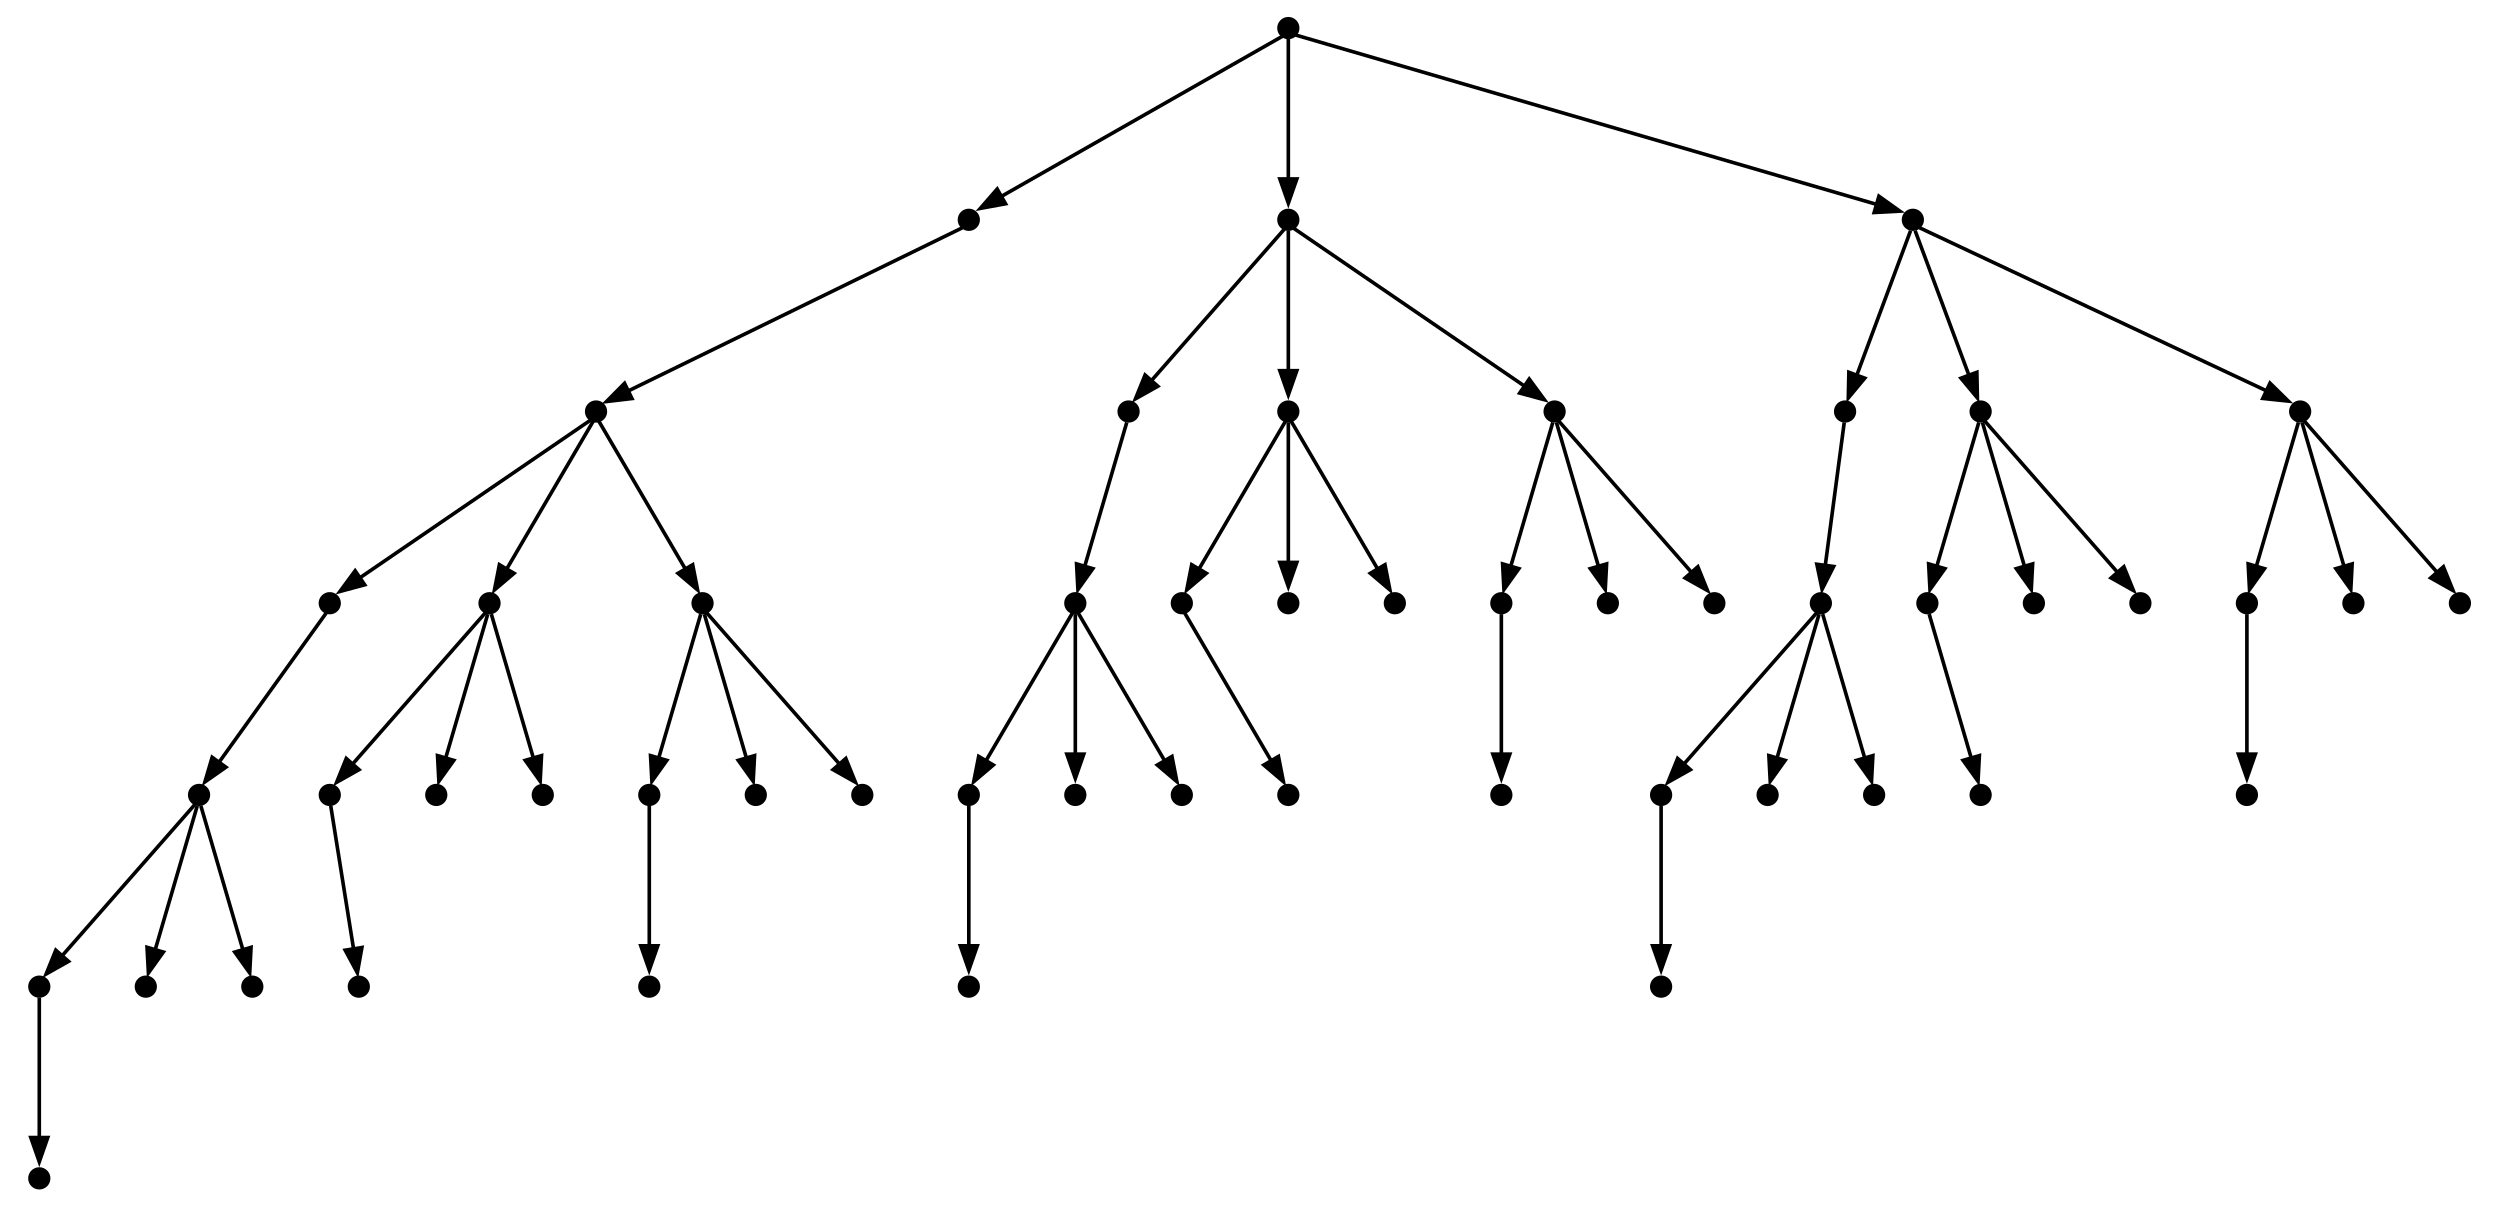 <?xml version="1.0" encoding="UTF-8" standalone="no"?>
<!DOCTYPE svg PUBLIC "-//W3C//DTD SVG 1.1//EN"
 "http://www.w3.org/Graphics/SVG/1.1/DTD/svg11.dtd">
<!-- Generated by graphviz version 12.0.0 (0)
 -->
<!-- Pages: 1 -->
<svg width="87pt" height="42pt"
 viewBox="0.00 0.00 87.00 42.38" xmlns="http://www.w3.org/2000/svg" xmlns:xlink="http://www.w3.org/1999/xlink">
<g id="graph0" class="graph" transform="scale(0.17 0.17) rotate(0) translate(4 245.2)">
<!-- 1 -->
<g id="node1" class="node">
<title>1</title>
<ellipse fill="black" stroke="black" cx="259.8" cy="-239.4" rx="1.8" ry="1.8"/>
</g>
<!-- 2 -->
<g id="node2" class="node">
<title>2</title>
<ellipse fill="black" stroke="black" cx="193.8" cy="-199.8" rx="1.8" ry="1.8"/>
</g>
<!-- 1&#45;&gt;2 -->
<g id="edge1" class="edge">
<title>1&#45;&gt;2</title>
<path fill="none" stroke="black" stroke-width="0.75" d="M258.65,-237.75C251.77,-233.82 215.65,-213.25 200.5,-204.62"/>
<polygon fill="black" stroke="black" stroke-width="0.75" points="201.39,-203.11 196.18,-202.16 199.66,-206.15 201.39,-203.11"/>
</g>
<!-- 20 -->
<g id="node3" class="node">
<title>20</title>
<ellipse fill="black" stroke="black" cx="259.8" cy="-199.8" rx="1.8" ry="1.8"/>
</g>
<!-- 1&#45;&gt;20 -->
<g id="edge2" class="edge">
<title>1&#45;&gt;20</title>
<path fill="none" stroke="black" stroke-width="0.75" d="M259.8,-237.15C259.8,-232.69 259.8,-217.34 259.8,-208.07"/>
<polygon fill="black" stroke="black" stroke-width="0.75" points="261.55,-208.23 259.8,-203.23 258.05,-208.23 261.55,-208.23"/>
</g>
<!-- 37 -->
<g id="node4" class="node">
<title>37</title>
<ellipse fill="black" stroke="black" cx="388.8" cy="-199.8" rx="1.8" ry="1.8"/>
</g>
<!-- 1&#45;&gt;37 -->
<g id="edge3" class="edge">
<title>1&#45;&gt;37</title>
<path fill="none" stroke="black" stroke-width="0.75" d="M261.25,-237.98C273.24,-234.48 356.26,-210.28 381.52,-202.92"/>
<polygon fill="black" stroke="black" stroke-width="0.75" points="381.79,-204.67 386.1,-201.59 380.81,-201.31 381.79,-204.67"/>
</g>
<!-- 3 -->
<g id="node5" class="node">
<title>3</title>
<ellipse fill="black" stroke="black" cx="116.8" cy="-160.2" rx="1.8" ry="1.8"/>
</g>
<!-- 2&#45;&gt;3 -->
<g id="edge4" class="edge">
<title>2&#45;&gt;3</title>
<path fill="none" stroke="black" stroke-width="0.75" d="M192.46,-198.15C184.22,-194.12 140.04,-172.55 123.27,-164.36"/>
<polygon fill="black" stroke="black" stroke-width="0.75" points="124.22,-162.88 118.96,-162.26 122.69,-166.02 124.22,-162.88"/>
</g>
<!-- 21 -->
<g id="node22" class="node">
<title>21</title>
<ellipse fill="black" stroke="black" cx="226.8" cy="-160.2" rx="1.8" ry="1.8"/>
</g>
<!-- 20&#45;&gt;21 -->
<g id="edge21" class="edge">
<title>20&#45;&gt;21</title>
<path fill="none" stroke="black" stroke-width="0.75" d="M258.98,-197.87C255.17,-193.53 238.95,-175.05 231.1,-166.1"/>
<polygon fill="black" stroke="black" stroke-width="0.75" points="232.84,-165.42 228.22,-162.82 230.21,-167.73 232.84,-165.42"/>
</g>
<!-- 27 -->
<g id="node23" class="node">
<title>27</title>
<ellipse fill="black" stroke="black" cx="259.8" cy="-160.2" rx="1.8" ry="1.8"/>
</g>
<!-- 20&#45;&gt;27 -->
<g id="edge22" class="edge">
<title>20&#45;&gt;27</title>
<path fill="none" stroke="black" stroke-width="0.75" d="M259.8,-197.55C259.8,-193.09 259.8,-177.74 259.8,-168.47"/>
<polygon fill="black" stroke="black" stroke-width="0.75" points="261.55,-168.63 259.8,-163.63 258.05,-168.63 261.55,-168.63"/>
</g>
<!-- 32 -->
<g id="node24" class="node">
<title>32</title>
<ellipse fill="black" stroke="black" cx="314.8" cy="-160.2" rx="1.8" ry="1.8"/>
</g>
<!-- 20&#45;&gt;32 -->
<g id="edge23" class="edge">
<title>20&#45;&gt;32</title>
<path fill="none" stroke="black" stroke-width="0.75" d="M260.75,-198.15C266.44,-194.26 296.05,-174.02 308.87,-165.25"/>
<polygon fill="black" stroke="black" stroke-width="0.75" points="309.56,-166.9 312.7,-162.63 307.59,-164.01 309.56,-166.9"/>
</g>
<!-- 38 -->
<g id="node38" class="node">
<title>38</title>
<ellipse fill="black" stroke="black" cx="374.8" cy="-160.2" rx="1.8" ry="1.8"/>
</g>
<!-- 37&#45;&gt;38 -->
<g id="edge37" class="edge">
<title>37&#45;&gt;38</title>
<path fill="none" stroke="black" stroke-width="0.75" d="M388.33,-197.55C386.61,-192.93 380.55,-176.63 377.15,-167.51"/>
<polygon fill="black" stroke="black" stroke-width="0.75" points="378.86,-167.08 375.47,-163.01 375.58,-168.3 378.86,-167.08"/>
</g>
<!-- 44 -->
<g id="node39" class="node">
<title>44</title>
<ellipse fill="black" stroke="black" cx="402.8" cy="-160.2" rx="1.8" ry="1.8"/>
</g>
<!-- 37&#45;&gt;44 -->
<g id="edge38" class="edge">
<title>37&#45;&gt;44</title>
<path fill="none" stroke="black" stroke-width="0.75" d="M389.27,-197.55C390.99,-192.93 397.05,-176.63 400.45,-167.51"/>
<polygon fill="black" stroke="black" stroke-width="0.75" points="402.02,-168.3 402.13,-163.01 398.74,-167.08 402.02,-168.3"/>
</g>
<!-- 49 -->
<g id="node40" class="node">
<title>49</title>
<ellipse fill="black" stroke="black" cx="468.8" cy="-160.2" rx="1.8" ry="1.8"/>
</g>
<!-- 37&#45;&gt;49 -->
<g id="edge39" class="edge">
<title>37&#45;&gt;49</title>
<path fill="none" stroke="black" stroke-width="0.75" d="M390.19,-198.15C398.76,-194.12 444.69,-172.53 462.1,-164.35"/>
<polygon fill="black" stroke="black" stroke-width="0.75" points="462.57,-166.06 466.35,-162.35 461.08,-162.9 462.57,-166.06"/>
</g>
<!-- 4 -->
<g id="node6" class="node">
<title>4</title>
<ellipse fill="black" stroke="black" cx="61.8" cy="-120.6" rx="1.8" ry="1.8"/>
</g>
<!-- 3&#45;&gt;4 -->
<g id="edge5" class="edge">
<title>3&#45;&gt;4</title>
<path fill="none" stroke="black" stroke-width="0.75" d="M115.85,-158.55C110.16,-154.66 80.55,-134.42 67.73,-125.65"/>
<polygon fill="black" stroke="black" stroke-width="0.75" points="69.01,-124.41 63.9,-123.03 67.04,-127.3 69.01,-124.41"/>
</g>
<!-- 10 -->
<g id="node7" class="node">
<title>10</title>
<ellipse fill="black" stroke="black" cx="94.8" cy="-120.6" rx="1.8" ry="1.8"/>
</g>
<!-- 3&#45;&gt;10 -->
<g id="edge6" class="edge">
<title>3&#45;&gt;10</title>
<path fill="none" stroke="black" stroke-width="0.75" d="M116.26,-158.27C113.81,-154.09 103.71,-136.82 98.28,-127.55"/>
<polygon fill="black" stroke="black" stroke-width="0.75" points="99.86,-126.78 95.82,-123.35 96.84,-128.55 99.86,-126.78"/>
</g>
<!-- 15 -->
<g id="node8" class="node">
<title>15</title>
<ellipse fill="black" stroke="black" cx="138.8" cy="-120.6" rx="1.8" ry="1.8"/>
</g>
<!-- 3&#45;&gt;15 -->
<g id="edge7" class="edge">
<title>3&#45;&gt;15</title>
<path fill="none" stroke="black" stroke-width="0.75" d="M117.34,-158.27C119.79,-154.09 129.89,-136.82 135.32,-127.55"/>
<polygon fill="black" stroke="black" stroke-width="0.75" points="136.76,-128.55 137.78,-123.35 133.74,-126.78 136.76,-128.55"/>
</g>
<!-- 5 -->
<g id="node9" class="node">
<title>5</title>
<ellipse fill="black" stroke="black" cx="34.8" cy="-81" rx="1.8" ry="1.8"/>
</g>
<!-- 4&#45;&gt;5 -->
<g id="edge8" class="edge">
<title>4&#45;&gt;5</title>
<path fill="none" stroke="black" stroke-width="0.75" d="M61.13,-118.67C58.1,-114.45 45.49,-96.88 38.88,-87.68"/>
<polygon fill="black" stroke="black" stroke-width="0.75" points="40.35,-86.73 36.01,-83.69 37.51,-88.77 40.35,-86.73"/>
</g>
<!-- 11 -->
<g id="node14" class="node">
<title>11</title>
<ellipse fill="black" stroke="black" cx="61.8" cy="-81" rx="1.8" ry="1.8"/>
</g>
<!-- 10&#45;&gt;11 -->
<g id="edge13" class="edge">
<title>10&#45;&gt;11</title>
<path fill="none" stroke="black" stroke-width="0.75" d="M93.98,-118.67C90.17,-114.33 73.95,-95.85 66.1,-86.9"/>
<polygon fill="black" stroke="black" stroke-width="0.75" points="67.84,-86.22 63.22,-83.62 65.21,-88.53 67.84,-86.22"/>
</g>
<!-- 13 -->
<g id="node15" class="node">
<title>13</title>
<ellipse fill="black" stroke="black" cx="83.8" cy="-81" rx="1.8" ry="1.8"/>
</g>
<!-- 10&#45;&gt;13 -->
<g id="edge14" class="edge">
<title>10&#45;&gt;13</title>
<path fill="none" stroke="black" stroke-width="0.75" d="M94.43,-118.35C93.1,-113.78 88.41,-97.76 85.73,-88.58"/>
<polygon fill="black" stroke="black" stroke-width="0.75" points="87.42,-88.14 84.34,-83.83 84.06,-89.12 87.42,-88.14"/>
</g>
<!-- 14 -->
<g id="node16" class="node">
<title>14</title>
<ellipse fill="black" stroke="black" cx="105.8" cy="-81" rx="1.8" ry="1.8"/>
</g>
<!-- 10&#45;&gt;14 -->
<g id="edge15" class="edge">
<title>10&#45;&gt;14</title>
<path fill="none" stroke="black" stroke-width="0.75" d="M95.17,-118.35C96.5,-113.78 101.19,-97.76 103.87,-88.58"/>
<polygon fill="black" stroke="black" stroke-width="0.75" points="105.54,-89.12 105.26,-83.83 102.18,-88.14 105.54,-89.12"/>
</g>
<!-- 16 -->
<g id="node18" class="node">
<title>16</title>
<ellipse fill="black" stroke="black" cx="127.8" cy="-81" rx="1.8" ry="1.8"/>
</g>
<!-- 15&#45;&gt;16 -->
<g id="edge17" class="edge">
<title>15&#45;&gt;16</title>
<path fill="none" stroke="black" stroke-width="0.75" d="M138.43,-118.35C137.1,-113.78 132.41,-97.76 129.73,-88.58"/>
<polygon fill="black" stroke="black" stroke-width="0.75" points="131.42,-88.14 128.34,-83.83 128.06,-89.12 131.42,-88.14"/>
</g>
<!-- 18 -->
<g id="node19" class="node">
<title>18</title>
<ellipse fill="black" stroke="black" cx="149.8" cy="-81" rx="1.8" ry="1.8"/>
</g>
<!-- 15&#45;&gt;18 -->
<g id="edge18" class="edge">
<title>15&#45;&gt;18</title>
<path fill="none" stroke="black" stroke-width="0.75" d="M139.17,-118.35C140.5,-113.78 145.19,-97.76 147.87,-88.58"/>
<polygon fill="black" stroke="black" stroke-width="0.75" points="149.54,-89.12 149.26,-83.83 146.18,-88.14 149.54,-89.12"/>
</g>
<!-- 19 -->
<g id="node20" class="node">
<title>19</title>
<ellipse fill="black" stroke="black" cx="171.8" cy="-81" rx="1.8" ry="1.8"/>
</g>
<!-- 15&#45;&gt;19 -->
<g id="edge19" class="edge">
<title>15&#45;&gt;19</title>
<path fill="none" stroke="black" stroke-width="0.75" d="M139.62,-118.67C143.43,-114.33 159.65,-95.85 167.5,-86.9"/>
<polygon fill="black" stroke="black" stroke-width="0.75" points="168.39,-88.53 170.38,-83.62 165.76,-86.22 168.39,-88.53"/>
</g>
<!-- 6 -->
<g id="node10" class="node">
<title>6</title>
<ellipse fill="black" stroke="black" cx="1.8" cy="-41.4" rx="1.8" ry="1.8"/>
</g>
<!-- 5&#45;&gt;6 -->
<g id="edge9" class="edge">
<title>5&#45;&gt;6</title>
<path fill="none" stroke="black" stroke-width="0.75" d="M33.98,-79.07C30.17,-74.73 13.95,-56.25 6.1,-47.3"/>
<polygon fill="black" stroke="black" stroke-width="0.75" points="7.84,-46.62 3.22,-44.02 5.21,-48.93 7.84,-46.62"/>
</g>
<!-- 8 -->
<g id="node11" class="node">
<title>8</title>
<ellipse fill="black" stroke="black" cx="23.8" cy="-41.4" rx="1.8" ry="1.8"/>
</g>
<!-- 5&#45;&gt;8 -->
<g id="edge10" class="edge">
<title>5&#45;&gt;8</title>
<path fill="none" stroke="black" stroke-width="0.75" d="M34.43,-78.75C33.1,-74.18 28.41,-58.16 25.73,-48.98"/>
<polygon fill="black" stroke="black" stroke-width="0.75" points="27.42,-48.54 24.34,-44.23 24.06,-49.52 27.42,-48.54"/>
</g>
<!-- 9 -->
<g id="node12" class="node">
<title>9</title>
<ellipse fill="black" stroke="black" cx="45.8" cy="-41.4" rx="1.8" ry="1.8"/>
</g>
<!-- 5&#45;&gt;9 -->
<g id="edge11" class="edge">
<title>5&#45;&gt;9</title>
<path fill="none" stroke="black" stroke-width="0.75" d="M35.17,-78.75C36.5,-74.18 41.19,-58.16 43.87,-48.98"/>
<polygon fill="black" stroke="black" stroke-width="0.75" points="45.54,-49.52 45.26,-44.23 42.18,-48.54 45.54,-49.52"/>
</g>
<!-- 7 -->
<g id="node13" class="node">
<title>7</title>
<ellipse fill="black" stroke="black" cx="1.8" cy="-1.8" rx="1.8" ry="1.8"/>
</g>
<!-- 6&#45;&gt;7 -->
<g id="edge12" class="edge">
<title>6&#45;&gt;7</title>
<path fill="none" stroke="black" stroke-width="0.75" d="M1.8,-39.15C1.8,-34.69 1.8,-19.34 1.8,-10.07"/>
<polygon fill="black" stroke="black" stroke-width="0.75" points="3.55,-10.23 1.8,-5.23 0.05,-10.23 3.55,-10.23"/>
</g>
<!-- 12 -->
<g id="node17" class="node">
<title>12</title>
<ellipse fill="black" stroke="black" cx="67.8" cy="-41.4" rx="1.8" ry="1.8"/>
</g>
<!-- 11&#45;&gt;12 -->
<g id="edge16" class="edge">
<title>11&#45;&gt;12</title>
<path fill="none" stroke="black" stroke-width="0.75" d="M62,-78.75C62.73,-74.18 65.29,-58.16 66.75,-48.98"/>
<polygon fill="black" stroke="black" stroke-width="0.75" points="68.44,-49.48 67.5,-44.26 64.99,-48.93 68.44,-49.48"/>
</g>
<!-- 17 -->
<g id="node21" class="node">
<title>17</title>
<ellipse fill="black" stroke="black" cx="127.8" cy="-41.4" rx="1.8" ry="1.8"/>
</g>
<!-- 16&#45;&gt;17 -->
<g id="edge20" class="edge">
<title>16&#45;&gt;17</title>
<path fill="none" stroke="black" stroke-width="0.75" d="M127.8,-78.75C127.8,-74.29 127.8,-58.94 127.8,-49.67"/>
<polygon fill="black" stroke="black" stroke-width="0.75" points="129.55,-49.83 127.8,-44.83 126.05,-49.83 129.55,-49.83"/>
</g>
<!-- 22 -->
<g id="node25" class="node">
<title>22</title>
<ellipse fill="black" stroke="black" cx="215.8" cy="-120.6" rx="1.8" ry="1.8"/>
</g>
<!-- 21&#45;&gt;22 -->
<g id="edge24" class="edge">
<title>21&#45;&gt;22</title>
<path fill="none" stroke="black" stroke-width="0.75" d="M226.43,-157.95C225.1,-153.38 220.41,-137.36 217.73,-128.18"/>
<polygon fill="black" stroke="black" stroke-width="0.75" points="219.42,-127.74 216.34,-123.43 216.06,-128.72 219.42,-127.74"/>
</g>
<!-- 28 -->
<g id="node30" class="node">
<title>28</title>
<ellipse fill="black" stroke="black" cx="237.8" cy="-120.6" rx="1.8" ry="1.8"/>
</g>
<!-- 27&#45;&gt;28 -->
<g id="edge29" class="edge">
<title>27&#45;&gt;28</title>
<path fill="none" stroke="black" stroke-width="0.75" d="M259.26,-158.27C256.81,-154.09 246.71,-136.82 241.28,-127.55"/>
<polygon fill="black" stroke="black" stroke-width="0.75" points="242.86,-126.78 238.82,-123.35 239.84,-128.55 242.86,-126.78"/>
</g>
<!-- 30 -->
<g id="node31" class="node">
<title>30</title>
<ellipse fill="black" stroke="black" cx="259.8" cy="-120.6" rx="1.8" ry="1.8"/>
</g>
<!-- 27&#45;&gt;30 -->
<g id="edge30" class="edge">
<title>27&#45;&gt;30</title>
<path fill="none" stroke="black" stroke-width="0.75" d="M259.8,-157.95C259.8,-153.49 259.8,-138.14 259.8,-128.87"/>
<polygon fill="black" stroke="black" stroke-width="0.75" points="261.55,-129.03 259.8,-124.03 258.05,-129.03 261.55,-129.03"/>
</g>
<!-- 31 -->
<g id="node32" class="node">
<title>31</title>
<ellipse fill="black" stroke="black" cx="281.8" cy="-120.6" rx="1.8" ry="1.8"/>
</g>
<!-- 27&#45;&gt;31 -->
<g id="edge31" class="edge">
<title>27&#45;&gt;31</title>
<path fill="none" stroke="black" stroke-width="0.75" d="M260.34,-158.27C262.79,-154.09 272.89,-136.82 278.32,-127.55"/>
<polygon fill="black" stroke="black" stroke-width="0.75" points="279.76,-128.55 280.78,-123.35 276.74,-126.78 279.76,-128.55"/>
</g>
<!-- 33 -->
<g id="node34" class="node">
<title>33</title>
<ellipse fill="black" stroke="black" cx="303.8" cy="-120.6" rx="1.8" ry="1.8"/>
</g>
<!-- 32&#45;&gt;33 -->
<g id="edge33" class="edge">
<title>32&#45;&gt;33</title>
<path fill="none" stroke="black" stroke-width="0.75" d="M314.43,-157.95C313.1,-153.38 308.41,-137.36 305.73,-128.18"/>
<polygon fill="black" stroke="black" stroke-width="0.75" points="307.42,-127.74 304.34,-123.43 304.06,-128.72 307.42,-127.74"/>
</g>
<!-- 35 -->
<g id="node35" class="node">
<title>35</title>
<ellipse fill="black" stroke="black" cx="325.8" cy="-120.6" rx="1.8" ry="1.8"/>
</g>
<!-- 32&#45;&gt;35 -->
<g id="edge34" class="edge">
<title>32&#45;&gt;35</title>
<path fill="none" stroke="black" stroke-width="0.75" d="M315.17,-157.95C316.5,-153.38 321.19,-137.36 323.87,-128.18"/>
<polygon fill="black" stroke="black" stroke-width="0.75" points="325.54,-128.72 325.26,-123.43 322.18,-127.74 325.54,-128.72"/>
</g>
<!-- 36 -->
<g id="node36" class="node">
<title>36</title>
<ellipse fill="black" stroke="black" cx="347.8" cy="-120.6" rx="1.8" ry="1.8"/>
</g>
<!-- 32&#45;&gt;36 -->
<g id="edge35" class="edge">
<title>32&#45;&gt;36</title>
<path fill="none" stroke="black" stroke-width="0.75" d="M315.62,-158.27C319.43,-153.93 335.65,-135.45 343.5,-126.5"/>
<polygon fill="black" stroke="black" stroke-width="0.75" points="344.39,-128.13 346.38,-123.22 341.76,-125.82 344.39,-128.13"/>
</g>
<!-- 23 -->
<g id="node26" class="node">
<title>23</title>
<ellipse fill="black" stroke="black" cx="193.8" cy="-81" rx="1.8" ry="1.8"/>
</g>
<!-- 22&#45;&gt;23 -->
<g id="edge25" class="edge">
<title>22&#45;&gt;23</title>
<path fill="none" stroke="black" stroke-width="0.75" d="M215.26,-118.67C212.81,-114.49 202.71,-97.22 197.28,-87.95"/>
<polygon fill="black" stroke="black" stroke-width="0.75" points="198.86,-87.18 194.82,-83.75 195.84,-88.95 198.86,-87.18"/>
</g>
<!-- 25 -->
<g id="node27" class="node">
<title>25</title>
<ellipse fill="black" stroke="black" cx="215.8" cy="-81" rx="1.8" ry="1.8"/>
</g>
<!-- 22&#45;&gt;25 -->
<g id="edge26" class="edge">
<title>22&#45;&gt;25</title>
<path fill="none" stroke="black" stroke-width="0.75" d="M215.8,-118.35C215.8,-113.89 215.8,-98.54 215.8,-89.27"/>
<polygon fill="black" stroke="black" stroke-width="0.75" points="217.55,-89.43 215.8,-84.43 214.05,-89.43 217.55,-89.43"/>
</g>
<!-- 26 -->
<g id="node28" class="node">
<title>26</title>
<ellipse fill="black" stroke="black" cx="237.8" cy="-81" rx="1.8" ry="1.8"/>
</g>
<!-- 22&#45;&gt;26 -->
<g id="edge27" class="edge">
<title>22&#45;&gt;26</title>
<path fill="none" stroke="black" stroke-width="0.75" d="M216.34,-118.67C218.79,-114.49 228.89,-97.22 234.32,-87.95"/>
<polygon fill="black" stroke="black" stroke-width="0.75" points="235.76,-88.95 236.78,-83.75 232.74,-87.18 235.76,-88.95"/>
</g>
<!-- 24 -->
<g id="node29" class="node">
<title>24</title>
<ellipse fill="black" stroke="black" cx="193.8" cy="-41.4" rx="1.8" ry="1.8"/>
</g>
<!-- 23&#45;&gt;24 -->
<g id="edge28" class="edge">
<title>23&#45;&gt;24</title>
<path fill="none" stroke="black" stroke-width="0.75" d="M193.8,-78.75C193.8,-74.29 193.8,-58.94 193.8,-49.67"/>
<polygon fill="black" stroke="black" stroke-width="0.75" points="195.55,-49.83 193.8,-44.83 192.05,-49.83 195.55,-49.83"/>
</g>
<!-- 29 -->
<g id="node33" class="node">
<title>29</title>
<ellipse fill="black" stroke="black" cx="259.8" cy="-81" rx="1.8" ry="1.8"/>
</g>
<!-- 28&#45;&gt;29 -->
<g id="edge32" class="edge">
<title>28&#45;&gt;29</title>
<path fill="none" stroke="black" stroke-width="0.75" d="M238.34,-118.67C240.79,-114.49 250.89,-97.22 256.32,-87.95"/>
<polygon fill="black" stroke="black" stroke-width="0.75" points="257.76,-88.95 258.78,-83.75 254.74,-87.18 257.76,-88.95"/>
</g>
<!-- 34 -->
<g id="node37" class="node">
<title>34</title>
<ellipse fill="black" stroke="black" cx="303.8" cy="-81" rx="1.8" ry="1.8"/>
</g>
<!-- 33&#45;&gt;34 -->
<g id="edge36" class="edge">
<title>33&#45;&gt;34</title>
<path fill="none" stroke="black" stroke-width="0.75" d="M303.8,-118.35C303.8,-113.89 303.8,-98.54 303.8,-89.27"/>
<polygon fill="black" stroke="black" stroke-width="0.75" points="305.55,-89.43 303.8,-84.43 302.05,-89.43 305.55,-89.43"/>
</g>
<!-- 39 -->
<g id="node41" class="node">
<title>39</title>
<ellipse fill="black" stroke="black" cx="369.8" cy="-120.6" rx="1.8" ry="1.8"/>
</g>
<!-- 38&#45;&gt;39 -->
<g id="edge40" class="edge">
<title>38&#45;&gt;39</title>
<path fill="none" stroke="black" stroke-width="0.75" d="M374.63,-157.95C374.03,-153.38 371.9,-137.36 370.68,-128.18"/>
<polygon fill="black" stroke="black" stroke-width="0.75" points="372.44,-128.19 370.05,-123.47 368.97,-128.65 372.44,-128.19"/>
</g>
<!-- 45 -->
<g id="node46" class="node">
<title>45</title>
<ellipse fill="black" stroke="black" cx="391.8" cy="-120.6" rx="1.8" ry="1.8"/>
</g>
<!-- 44&#45;&gt;45 -->
<g id="edge45" class="edge">
<title>44&#45;&gt;45</title>
<path fill="none" stroke="black" stroke-width="0.75" d="M402.43,-157.95C401.1,-153.38 396.41,-137.36 393.73,-128.18"/>
<polygon fill="black" stroke="black" stroke-width="0.75" points="395.42,-127.74 392.34,-123.43 392.06,-128.72 395.42,-127.74"/>
</g>
<!-- 47 -->
<g id="node47" class="node">
<title>47</title>
<ellipse fill="black" stroke="black" cx="413.8" cy="-120.6" rx="1.8" ry="1.8"/>
</g>
<!-- 44&#45;&gt;47 -->
<g id="edge46" class="edge">
<title>44&#45;&gt;47</title>
<path fill="none" stroke="black" stroke-width="0.75" d="M403.17,-157.95C404.5,-153.38 409.19,-137.36 411.87,-128.18"/>
<polygon fill="black" stroke="black" stroke-width="0.75" points="413.54,-128.72 413.26,-123.43 410.18,-127.74 413.54,-128.72"/>
</g>
<!-- 48 -->
<g id="node48" class="node">
<title>48</title>
<ellipse fill="black" stroke="black" cx="435.8" cy="-120.6" rx="1.8" ry="1.8"/>
</g>
<!-- 44&#45;&gt;48 -->
<g id="edge47" class="edge">
<title>44&#45;&gt;48</title>
<path fill="none" stroke="black" stroke-width="0.75" d="M403.62,-158.27C407.43,-153.93 423.65,-135.45 431.5,-126.5"/>
<polygon fill="black" stroke="black" stroke-width="0.75" points="432.39,-128.13 434.38,-123.22 429.76,-125.82 432.39,-128.13"/>
</g>
<!-- 50 -->
<g id="node50" class="node">
<title>50</title>
<ellipse fill="black" stroke="black" cx="457.8" cy="-120.6" rx="1.8" ry="1.8"/>
</g>
<!-- 49&#45;&gt;50 -->
<g id="edge49" class="edge">
<title>49&#45;&gt;50</title>
<path fill="none" stroke="black" stroke-width="0.75" d="M468.43,-157.95C467.1,-153.38 462.41,-137.36 459.73,-128.18"/>
<polygon fill="black" stroke="black" stroke-width="0.75" points="461.42,-127.74 458.34,-123.43 458.06,-128.72 461.42,-127.74"/>
</g>
<!-- 52 -->
<g id="node51" class="node">
<title>52</title>
<ellipse fill="black" stroke="black" cx="479.8" cy="-120.6" rx="1.8" ry="1.8"/>
</g>
<!-- 49&#45;&gt;52 -->
<g id="edge50" class="edge">
<title>49&#45;&gt;52</title>
<path fill="none" stroke="black" stroke-width="0.75" d="M469.17,-157.95C470.5,-153.38 475.19,-137.36 477.87,-128.18"/>
<polygon fill="black" stroke="black" stroke-width="0.75" points="479.54,-128.72 479.26,-123.43 476.18,-127.74 479.54,-128.72"/>
</g>
<!-- 53 -->
<g id="node52" class="node">
<title>53</title>
<ellipse fill="black" stroke="black" cx="501.8" cy="-120.6" rx="1.8" ry="1.8"/>
</g>
<!-- 49&#45;&gt;53 -->
<g id="edge51" class="edge">
<title>49&#45;&gt;53</title>
<path fill="none" stroke="black" stroke-width="0.75" d="M469.62,-158.27C473.43,-153.93 489.65,-135.45 497.5,-126.5"/>
<polygon fill="black" stroke="black" stroke-width="0.75" points="498.39,-128.13 500.38,-123.22 495.76,-125.82 498.39,-128.13"/>
</g>
<!-- 40 -->
<g id="node42" class="node">
<title>40</title>
<ellipse fill="black" stroke="black" cx="336.8" cy="-81" rx="1.8" ry="1.8"/>
</g>
<!-- 39&#45;&gt;40 -->
<g id="edge41" class="edge">
<title>39&#45;&gt;40</title>
<path fill="none" stroke="black" stroke-width="0.75" d="M368.98,-118.67C365.17,-114.33 348.95,-95.85 341.1,-86.9"/>
<polygon fill="black" stroke="black" stroke-width="0.75" points="342.84,-86.22 338.22,-83.62 340.21,-88.53 342.84,-86.22"/>
</g>
<!-- 42 -->
<g id="node43" class="node">
<title>42</title>
<ellipse fill="black" stroke="black" cx="358.8" cy="-81" rx="1.8" ry="1.8"/>
</g>
<!-- 39&#45;&gt;42 -->
<g id="edge42" class="edge">
<title>39&#45;&gt;42</title>
<path fill="none" stroke="black" stroke-width="0.75" d="M369.43,-118.35C368.1,-113.78 363.41,-97.76 360.73,-88.58"/>
<polygon fill="black" stroke="black" stroke-width="0.75" points="362.42,-88.14 359.34,-83.83 359.06,-89.12 362.42,-88.14"/>
</g>
<!-- 43 -->
<g id="node44" class="node">
<title>43</title>
<ellipse fill="black" stroke="black" cx="380.8" cy="-81" rx="1.8" ry="1.8"/>
</g>
<!-- 39&#45;&gt;43 -->
<g id="edge43" class="edge">
<title>39&#45;&gt;43</title>
<path fill="none" stroke="black" stroke-width="0.75" d="M370.17,-118.35C371.5,-113.78 376.19,-97.76 378.87,-88.58"/>
<polygon fill="black" stroke="black" stroke-width="0.75" points="380.54,-89.12 380.26,-83.83 377.18,-88.14 380.54,-89.12"/>
</g>
<!-- 41 -->
<g id="node45" class="node">
<title>41</title>
<ellipse fill="black" stroke="black" cx="336.8" cy="-41.4" rx="1.8" ry="1.8"/>
</g>
<!-- 40&#45;&gt;41 -->
<g id="edge44" class="edge">
<title>40&#45;&gt;41</title>
<path fill="none" stroke="black" stroke-width="0.75" d="M336.8,-78.75C336.8,-74.29 336.8,-58.94 336.8,-49.67"/>
<polygon fill="black" stroke="black" stroke-width="0.75" points="338.55,-49.83 336.8,-44.83 335.05,-49.83 338.55,-49.83"/>
</g>
<!-- 46 -->
<g id="node49" class="node">
<title>46</title>
<ellipse fill="black" stroke="black" cx="402.8" cy="-81" rx="1.8" ry="1.8"/>
</g>
<!-- 45&#45;&gt;46 -->
<g id="edge48" class="edge">
<title>45&#45;&gt;46</title>
<path fill="none" stroke="black" stroke-width="0.75" d="M392.17,-118.35C393.5,-113.78 398.19,-97.76 400.87,-88.58"/>
<polygon fill="black" stroke="black" stroke-width="0.75" points="402.54,-89.12 402.26,-83.83 399.18,-88.14 402.54,-89.12"/>
</g>
<!-- 51 -->
<g id="node53" class="node">
<title>51</title>
<ellipse fill="black" stroke="black" cx="457.8" cy="-81" rx="1.8" ry="1.8"/>
</g>
<!-- 50&#45;&gt;51 -->
<g id="edge52" class="edge">
<title>50&#45;&gt;51</title>
<path fill="none" stroke="black" stroke-width="0.75" d="M457.8,-118.35C457.8,-113.89 457.8,-98.54 457.8,-89.27"/>
<polygon fill="black" stroke="black" stroke-width="0.75" points="459.55,-89.43 457.8,-84.43 456.05,-89.43 459.55,-89.43"/>
</g>
</g>
</svg>
